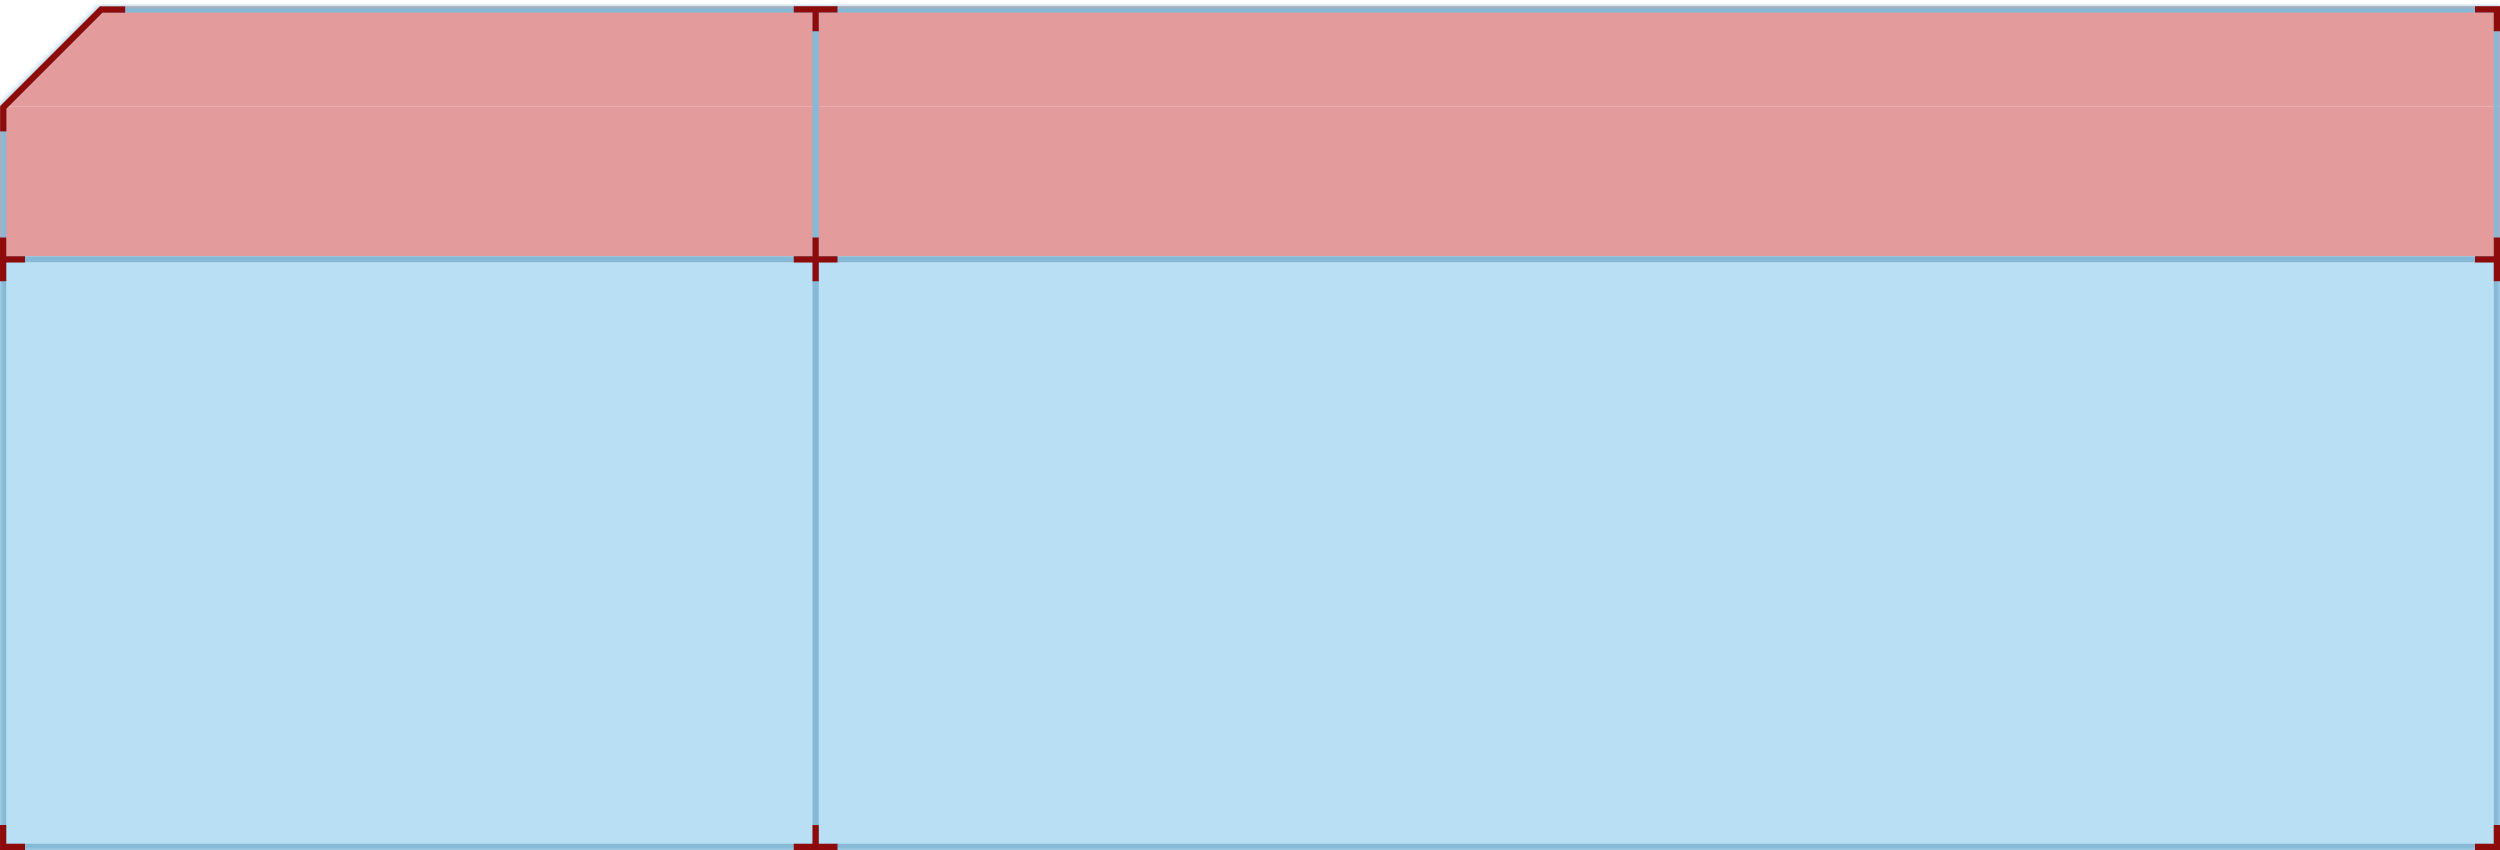 
<svg width="400px" height="136px" viewBox="0 0 400 136" version="1.1" xmlns="http://www.w3.org/2000/svg" xmlns:xlink="http://www.w3.org/1999/xlink">
    <defs>
        <polygon id="path-otfio87tge-1" points="16 0 0 16 0 40 0 135 400 135 400 40 400 16 400 0"></polygon>
    </defs>
    <g id="Page-1" stroke="none" stroke-width="1" fill="none" fill-rule="evenodd">
        <g id="withdraw-tokens--light" transform="translate(0, 0.99)">
            <polygon id="Path" fill="#e49b9b" points="16 0.01 0 16.01 400 16.01 400 0.01"></polygon>
            <rect id="Rectangle" fill="#e49b9b" fill-rule="nonzero" x="0" y="16.01" width="400" height="24"></rect>
            <rect id="Rectangle" fill="#B9DFF5" fill-rule="nonzero" x="0" y="41.01" width="400" height="94"></rect>
            <g id="Clipped" transform="translate(0, 0.01)">
                <mask id="mask-otfio87tge-2" fill="white">
                    <use xlink:href="#path-otfio87tge-1"></use>
                </mask>
                <g id="Path"></g>
                <path d="M0,16 L-0.707,15.293 L-1,15.586 L-1,16 L0,16 Z M16,0 L16,-1 L15.586,-1 L15.293,-0.707 L16,0 Z M0,135 L-1,135 L-1,136 L0,136 L0,135 Z M400,135 L400,136 L401,136 L401,135 L400,135 Z M400,0 L401,0 L401,-1 L400,-1 L400,0 Z M0.707,16.707 L16.707,0.707 L15.293,-0.707 L-0.707,15.293 L0.707,16.707 Z M1,40 L1,16 L-1,16 L-1,40 L1,40 Z M1,135 L1,40 L-1,40 L-1,135 L1,135 Z M400,134 L0,134 L0,136 L400,136 L400,134 Z M399,40 L399,135 L401,135 L401,40 L399,40 Z M399,16 L399,40 L401,40 L401,16 L399,16 Z M399,0 L399,16 L401,16 L401,0 L399,0 Z M16,1 L400,1 L400,-1 L16,-1 L16,1 Z" id="Shape" fill="#86B9D6" fill-rule="nonzero" mask="url(#mask-otfio87tge-2)"></path>
            </g>
            <rect id="Rectangle" fill="#86B9D6" fill-rule="nonzero" x="0.004" y="40.01" width="400" height="1"></rect>
            <rect id="Rectangle" fill="#86B9D6" fill-rule="nonzero" transform="translate(130.466, 67.51) rotate(-90) translate(-130.466, -67.51) " x="62.966" y="67.045" width="135" height="1"></rect>
            <polygon id="Path" fill="#8e0b0b" points="1.002 37.01 0.002 37.01 0.002 40.01 0.002 41.01 0.002 44.01 1.002 44.01 1.002 41.01 4.002 41.01 4.002 40.01 1.002 40.01"></polygon>
            <polygon id="Path" fill="#8e0b0b" points="16.048 0.036 20.028 0.036 20.028 1.036 16.39 1.036 1.024 16.402 1.024 20.036 0.024 20.036 0.024 16.036 0.076 16.036 0.026 15.986 16.012 5.32907052e-15"></polygon>
            <polygon id="Path" fill="#8e0b0b" points="1.002 131.01 0.002 131.01 0.002 134.01 0.002 135.01 1.002 135.01 4.002 135.01 4.002 134.01 1.002 134.01"></polygon>
            <polygon id="Path" fill="#8e0b0b" points="399.002 131.01 400.002 131.01 400.002 134.01 400.002 135.01 399.002 135.01 396.002 135.01 396.002 134.01 399.002 134.01"></polygon>
            <polygon id="Path" fill="#8e0b0b" points="399 4.01 400 4.01 400 1.01 400 0.01 399 0.01 396 0.01 396 1.01 399 1.01"></polygon>
            <polygon id="Path" fill="#8e0b0b" points="134 1.01 134 0.01 131 0.01 130 0.01 127 0.01 127 1.01 130 1.01 130 4.01 131 4.01 131 1.01"></polygon>
            <polygon id="Path" fill="#8e0b0b" points="134 40.01 134 41.01 131 41.01 131 44.01 130 44.01 130 41.01 127 41.01 127 40.01 130 40.01 130 37.01 131 37.01 131 40.01"></polygon>
            <polygon id="Path" fill="#8e0b0b" points="134 134.01 134 135.01 131 135.01 130 135.01 127 135.01 127 134.01 130 134.01 130 131.01 131 131.01 131 134.01"></polygon>
            <polygon id="Path" fill="#8e0b0b" points="399.002 37.01 400.002 37.01 400.002 40.01 400.002 41.01 400.002 44.01 399.002 44.01 399.002 41.01 396.002 41.01 396.002 40.01 399.002 40.01"></polygon>
        </g>
    </g>
</svg>

